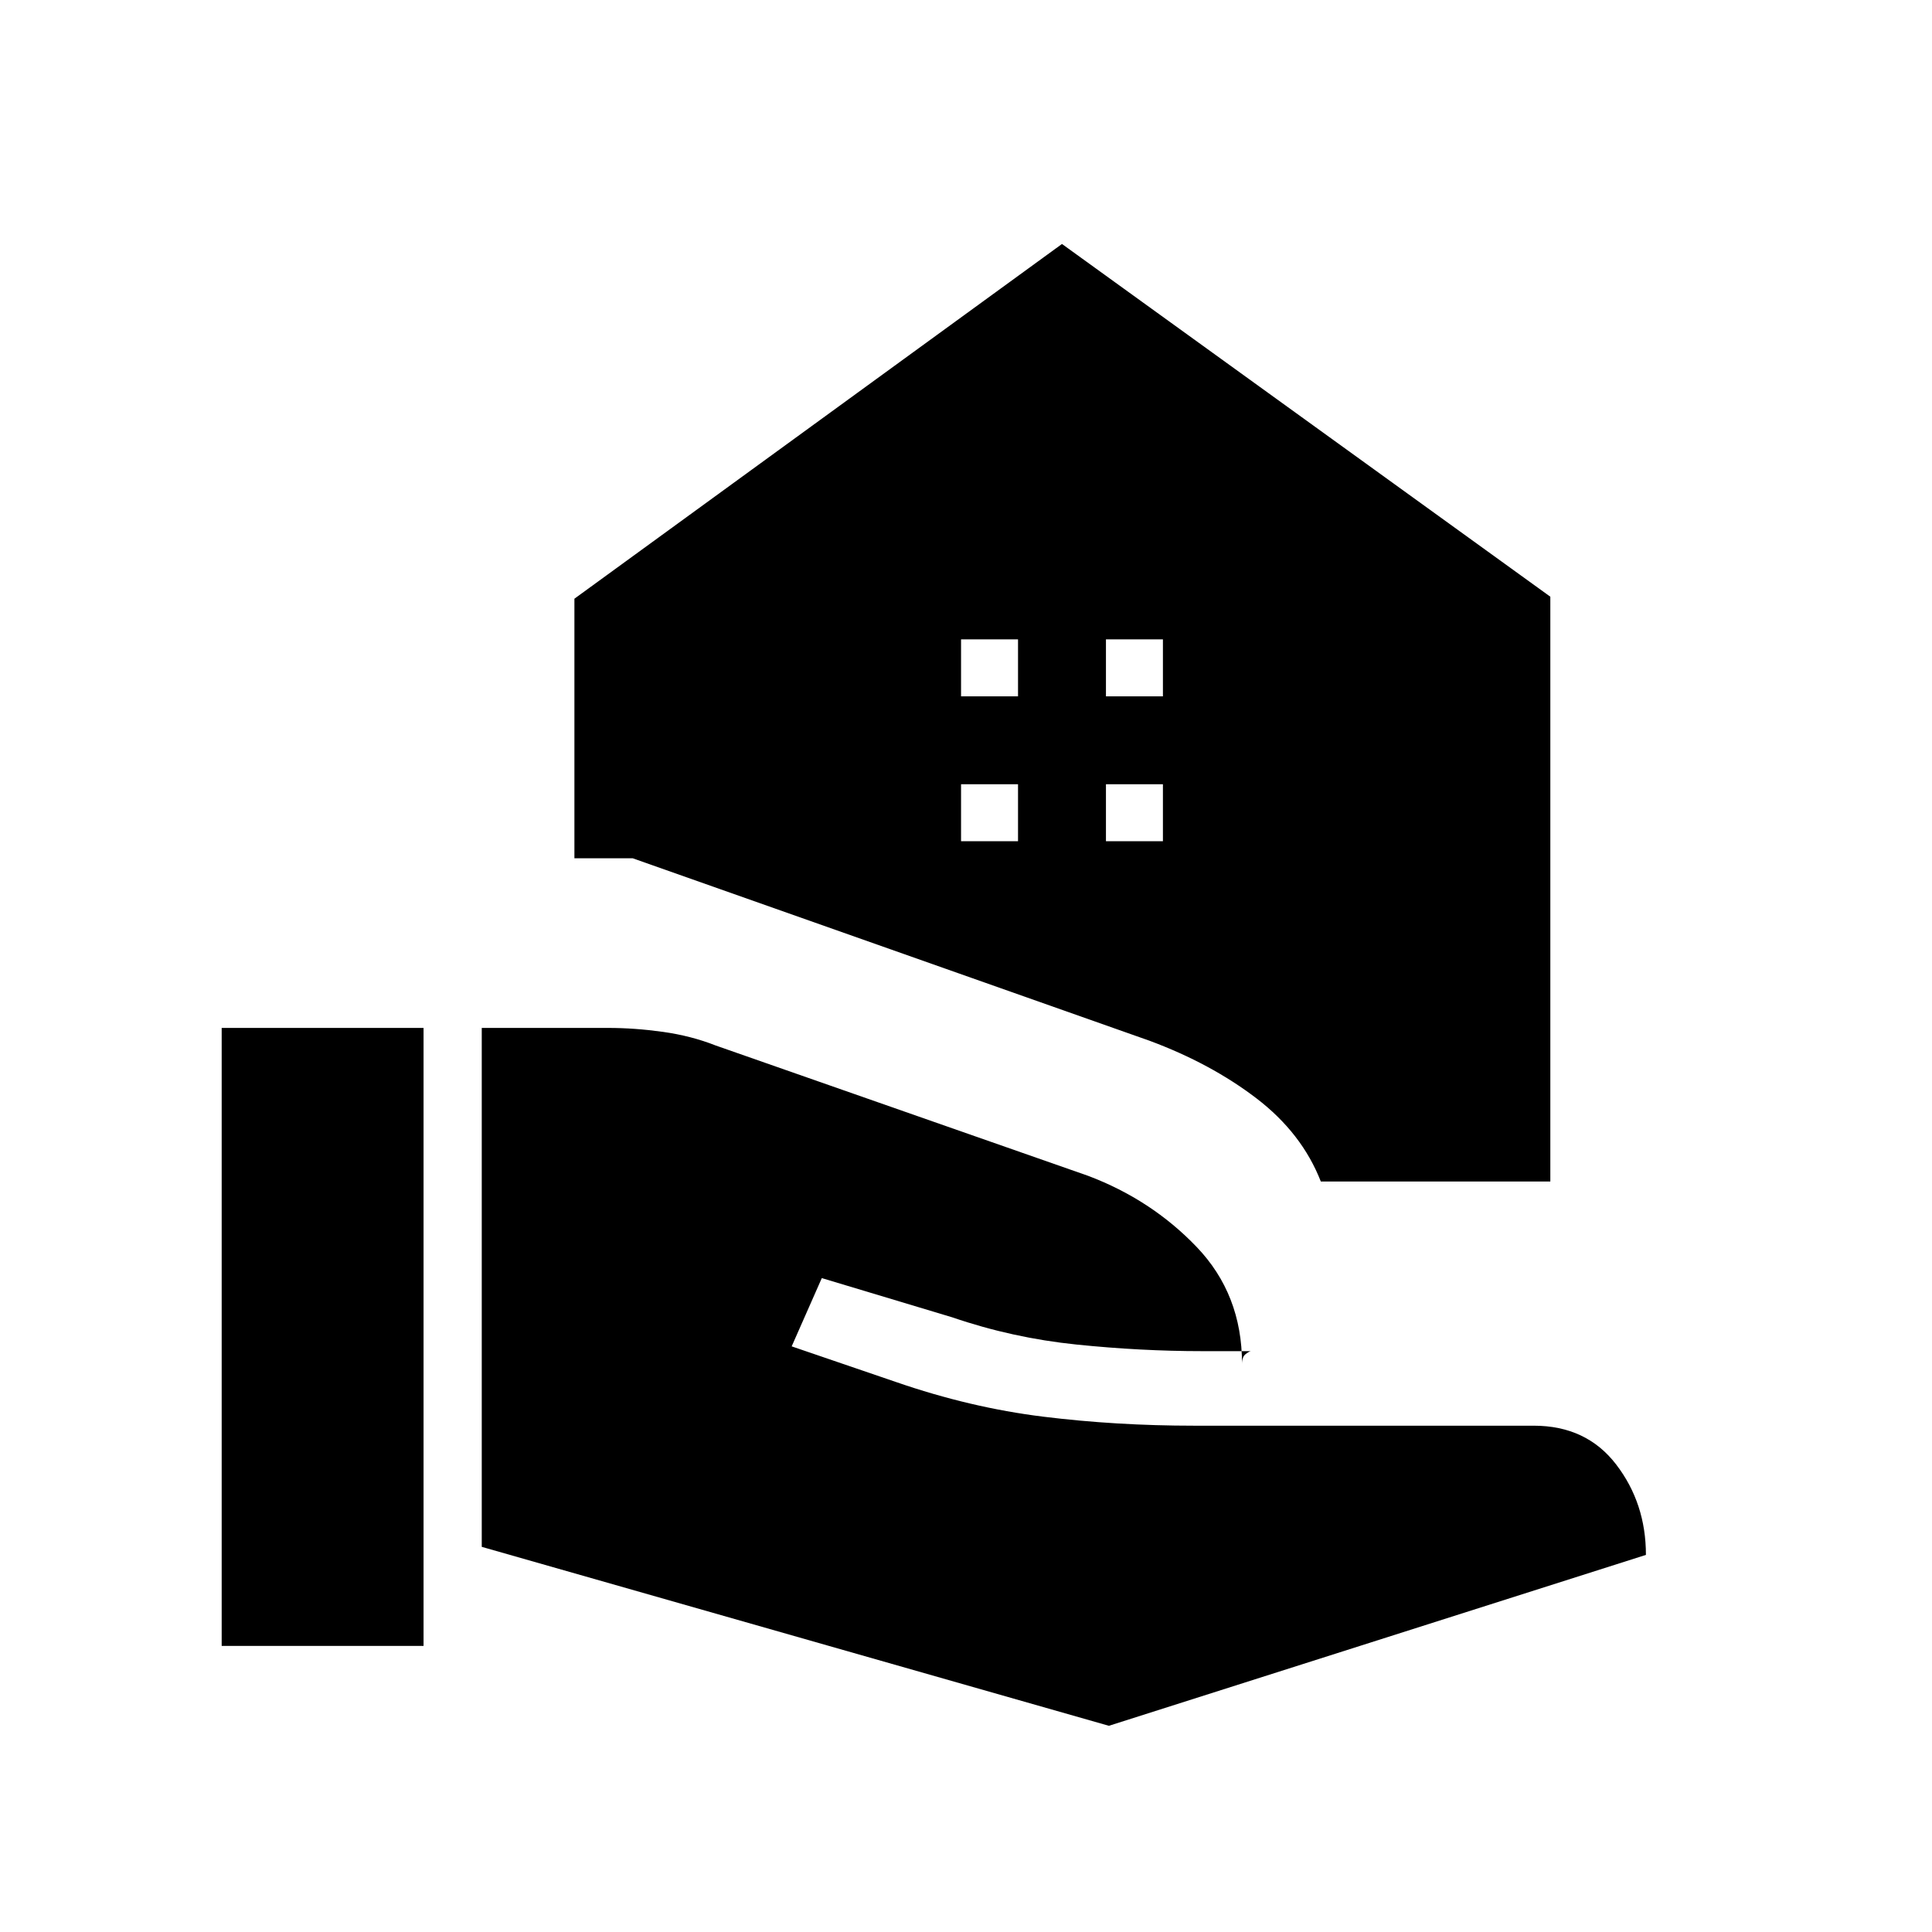 <svg xmlns="http://www.w3.org/2000/svg" height="20" viewBox="0 -960 960 960" width="20"><path d="M239.38-191.38v-257.85h62.85q13.15 0 27.19 1.96 14.04 1.97 26.2 6.77l184.96 64.73q31.54 11.89 54.05 35.4 22.52 23.52 22.52 57.95 0-3.44 1.9-4.82 1.89-1.38 2.57-1.38h-24.24q-30.57 0-62.48-3.28-31.9-3.29-61.71-13.52l-64.84-19.5L393.38-291l51.89 17.73q36.85 12.73 73.11 17.21 36.27 4.48 75 4.48h168.7q26.19 0 40.98 19.27 14.79 19.27 14.79 44.93L551-102.46l-311.62-88.92Zm-129.23 49.23v-307.08h100.31v307.08H110.15ZM549.54-614h28.31v-28.31h-28.31V-614Zm-72 0h28.31v-28.31h-28.31V-614Zm72 72h28.31v-28.31h-28.31V-542Zm-72 0h28.31v-28.31h-28.31V-542Zm178.77 169.08q-9.39-24.04-32-41.33-22.62-17.29-53.16-28.63l-256.8-90.66h-28.93V-662.5l242.27-176.27L770.35-663.5v290.58H656.31Z"/></svg>